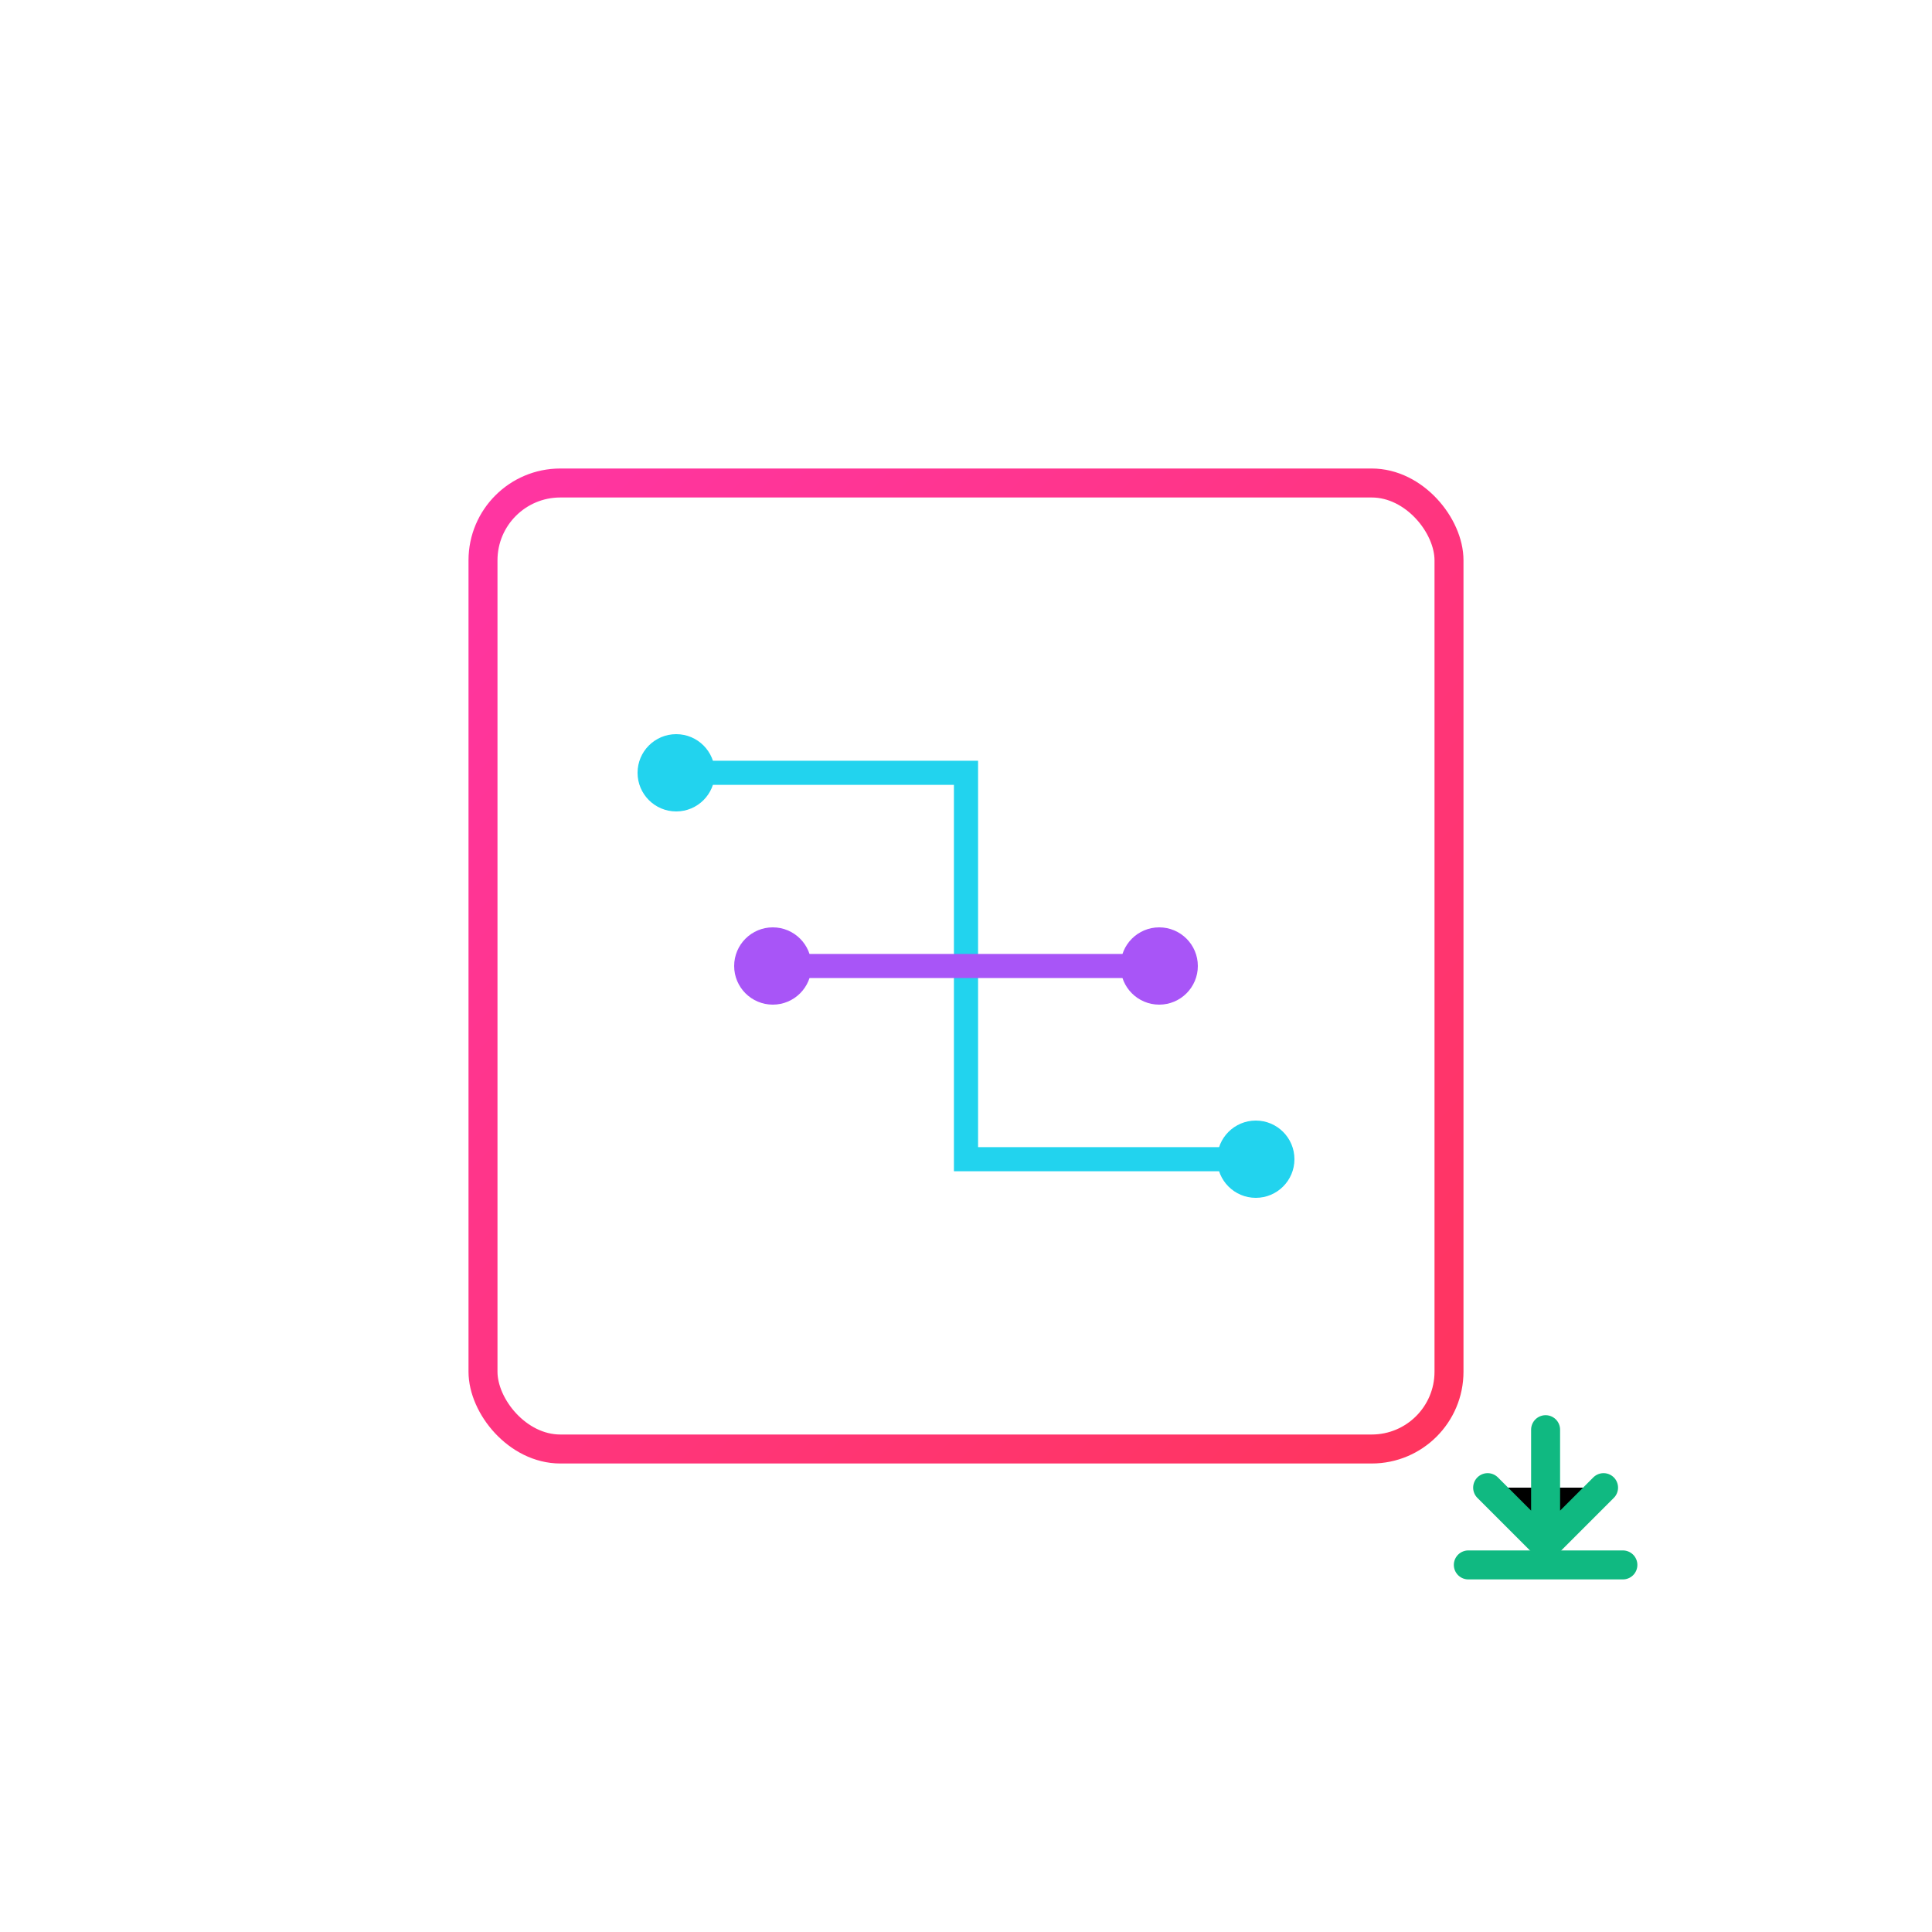 <svg xmlns="http://www.w3.org/2000/svg" viewBox="0 0 200 200">
  <defs>
    <linearGradient id="neonPink" x1="0" y1="0" x2="1" y2="1">
      <stop offset="0%" stop-color="#ff35a3"/>
      <stop offset="100%" stop-color="#ff355d"/>
    </linearGradient>
    <filter id="glow">
      <feGaussianBlur stdDeviation="2" result="coloredBlur"/>
      <feMerge>
        <feMergeNode in="coloredBlur"/>
        <feMergeNode in="SourceGraphic"/>
      </feMerge>
    </filter>
  </defs>

  <!-- PCB board outline -->
  <rect x="50" y="50" width="100" height="100" rx="8" 
        fill="none" stroke="url(#neonPink)" stroke-width="3" filter="url(#glow)"/>

  <!-- Circuit traces -->
  <path d="M70 80 L100 80 L100 120 L130 120" 
        stroke="#22d3ee" stroke-width="2.5" fill="none" stroke-linecap="round" filter="url(#glow)"/>
  <path d="M80 100 L120 100" 
        stroke="#a855f7" stroke-width="2.5" fill="none" stroke-linecap="round" filter="url(#glow)"/>

  <!-- Component pads (small circles) -->
  <circle cx="70" cy="80" r="4" fill="#22d3ee" filter="url(#glow)"/>
  <circle cx="130" cy="120" r="4" fill="#22d3ee" filter="url(#glow)"/>
  <circle cx="80" cy="100" r="4" fill="#a855f7" filter="url(#glow)"/>
  <circle cx="120" cy="100" r="4" fill="#a855f7" filter="url(#glow)"/>

  <!-- Download arrow -->
  <g transform="translate(160, 160)">
    <path d="M0 -12 L0 0 M-6 -6 L0 0 L6 -6" 
          stroke="#10b981" stroke-width="3" stroke-linecap="round" stroke-linejoin="round" filter="url(#glow)"/>
    <line x1="-8" y1="2" x2="8" y2="2" stroke="#10b981" stroke-width="3" stroke-linecap="round" filter="url(#glow)"/>
  </g>
</svg>
